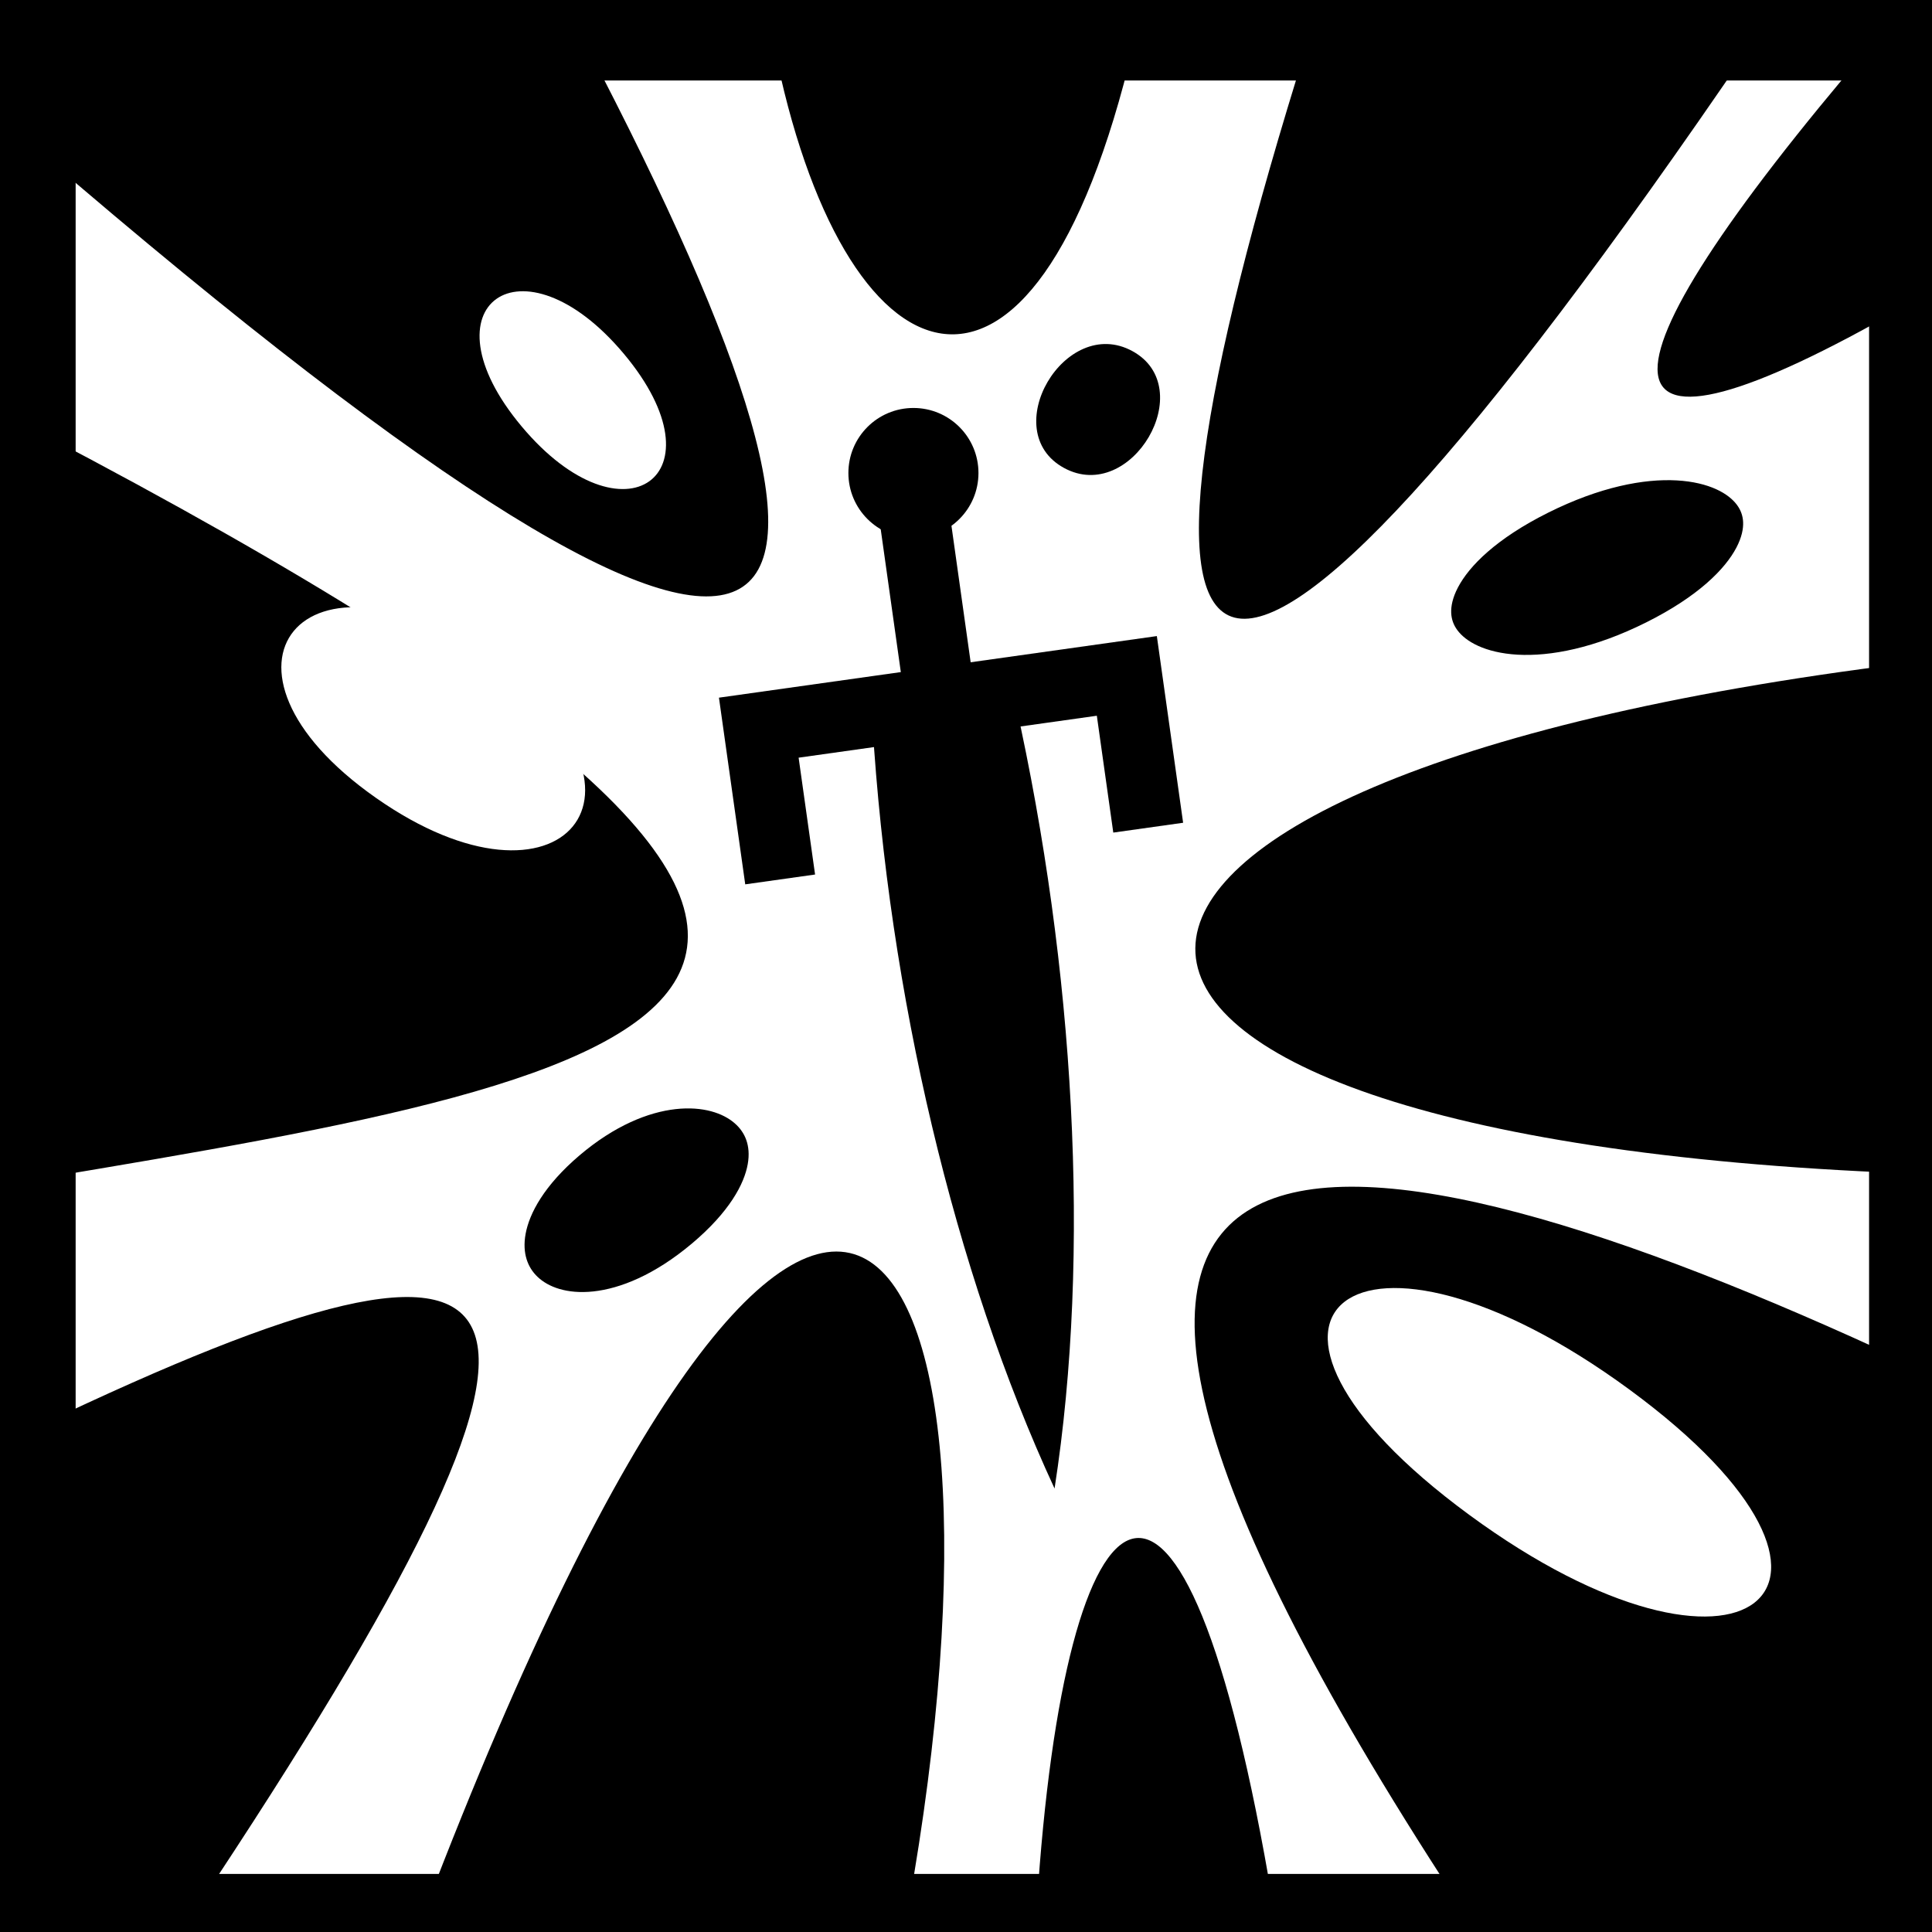 <svg viewBox="0 0 512 512" xmlns="http://www.w3.org/2000/svg">
<path d="m0,0h512v512h-512z"/>
<g transform="matrix(18.689,0,0,18.689,-9078.507,-31321.99)">
<path d="m494.079,1676.6h2.663c.96,4.878 3.677,6.024 5.098,0h2.459c-3.097,9.85-1.734,11.794 6.296,0h1.706c-4.176,4.883-4.049,6.3.47,3.708v5.059c-13.34,1.652-13.47,6.702 0,7.228v2.663c-7.911-3.685-14.438-4.741-6.366,7.621l-2.588.065c-1.263-7.559-2.951-6.224-3.347.036l-1.826.051c1.784-9.956-1.227-14.689-6.847,0h-3.253c6.127-9.207 5.113-10.352-2.204-6.864v-3.496c8.816-1.474 15.251-2.586 0-10.575v-3.973c11.402,9.823 12.33,7.241 7.74-1.523z" fill="#fff"/>
<path d="m492.722,1685.312c-2.639-1.85-4.257.114-1.623,1.961 2.639,1.85 4.258-.114 1.623-1.961z" fill="#fff"/>
<path d="m494.614,1680.976c-1.446-1.725-2.893-.693-1.449,1.03 1.446,1.725 2.893.693 1.449-1.03z" fill="#fff"/>
<path d="m506.601,1697.439c-3.877-2.848-1.596-4.617 2.275-1.774 3.877,2.848 1.596,4.617-2.275,1.774z" fill="#fff"/>
<path d="m486.34,1676.6h26.431v26.431h-26.431z" fill="none" stroke="#000"/>
<path d="m498.139,1686.224c.232,3.821 1.158,7.767 2.582,10.842 .521-3.349.279-7.391-.552-11.128l-2.03.285z"/>
<path d="m496.83,1688.429-.303-2.152 5.219-.734 .303,2.152" fill="none" stroke="#000"/>
<path d="m499.123,1686.036-.506-3.596" fill="none" stroke="#000"/>
<path d="m499.215,1682.429c0,.415-.336.751-.751.751s-.751-.336-.751-.751 .336-.751.751-.751 .751.336.751.751z" transform="matrix(1.228,0,0,1.228,-113.394,-383.357)"/>
<path d="m500.855,1682.594c-.957-.522.013-2.178.969-1.657s-.013,2.178-.969,1.657z"/>
<path d="m509.333,1685.232c-3.178,1.587-5.008-.867-1.836-2.451 3.178-1.587 5.009.866 1.836,2.451z" stroke="#fff"/>
<path d="m493.661,1691.961c-2.25,1.914-.125,4.001 2.238,2.015s.012-3.929-2.238-2.015z" stroke="#fff"/>
</g>
</svg>
